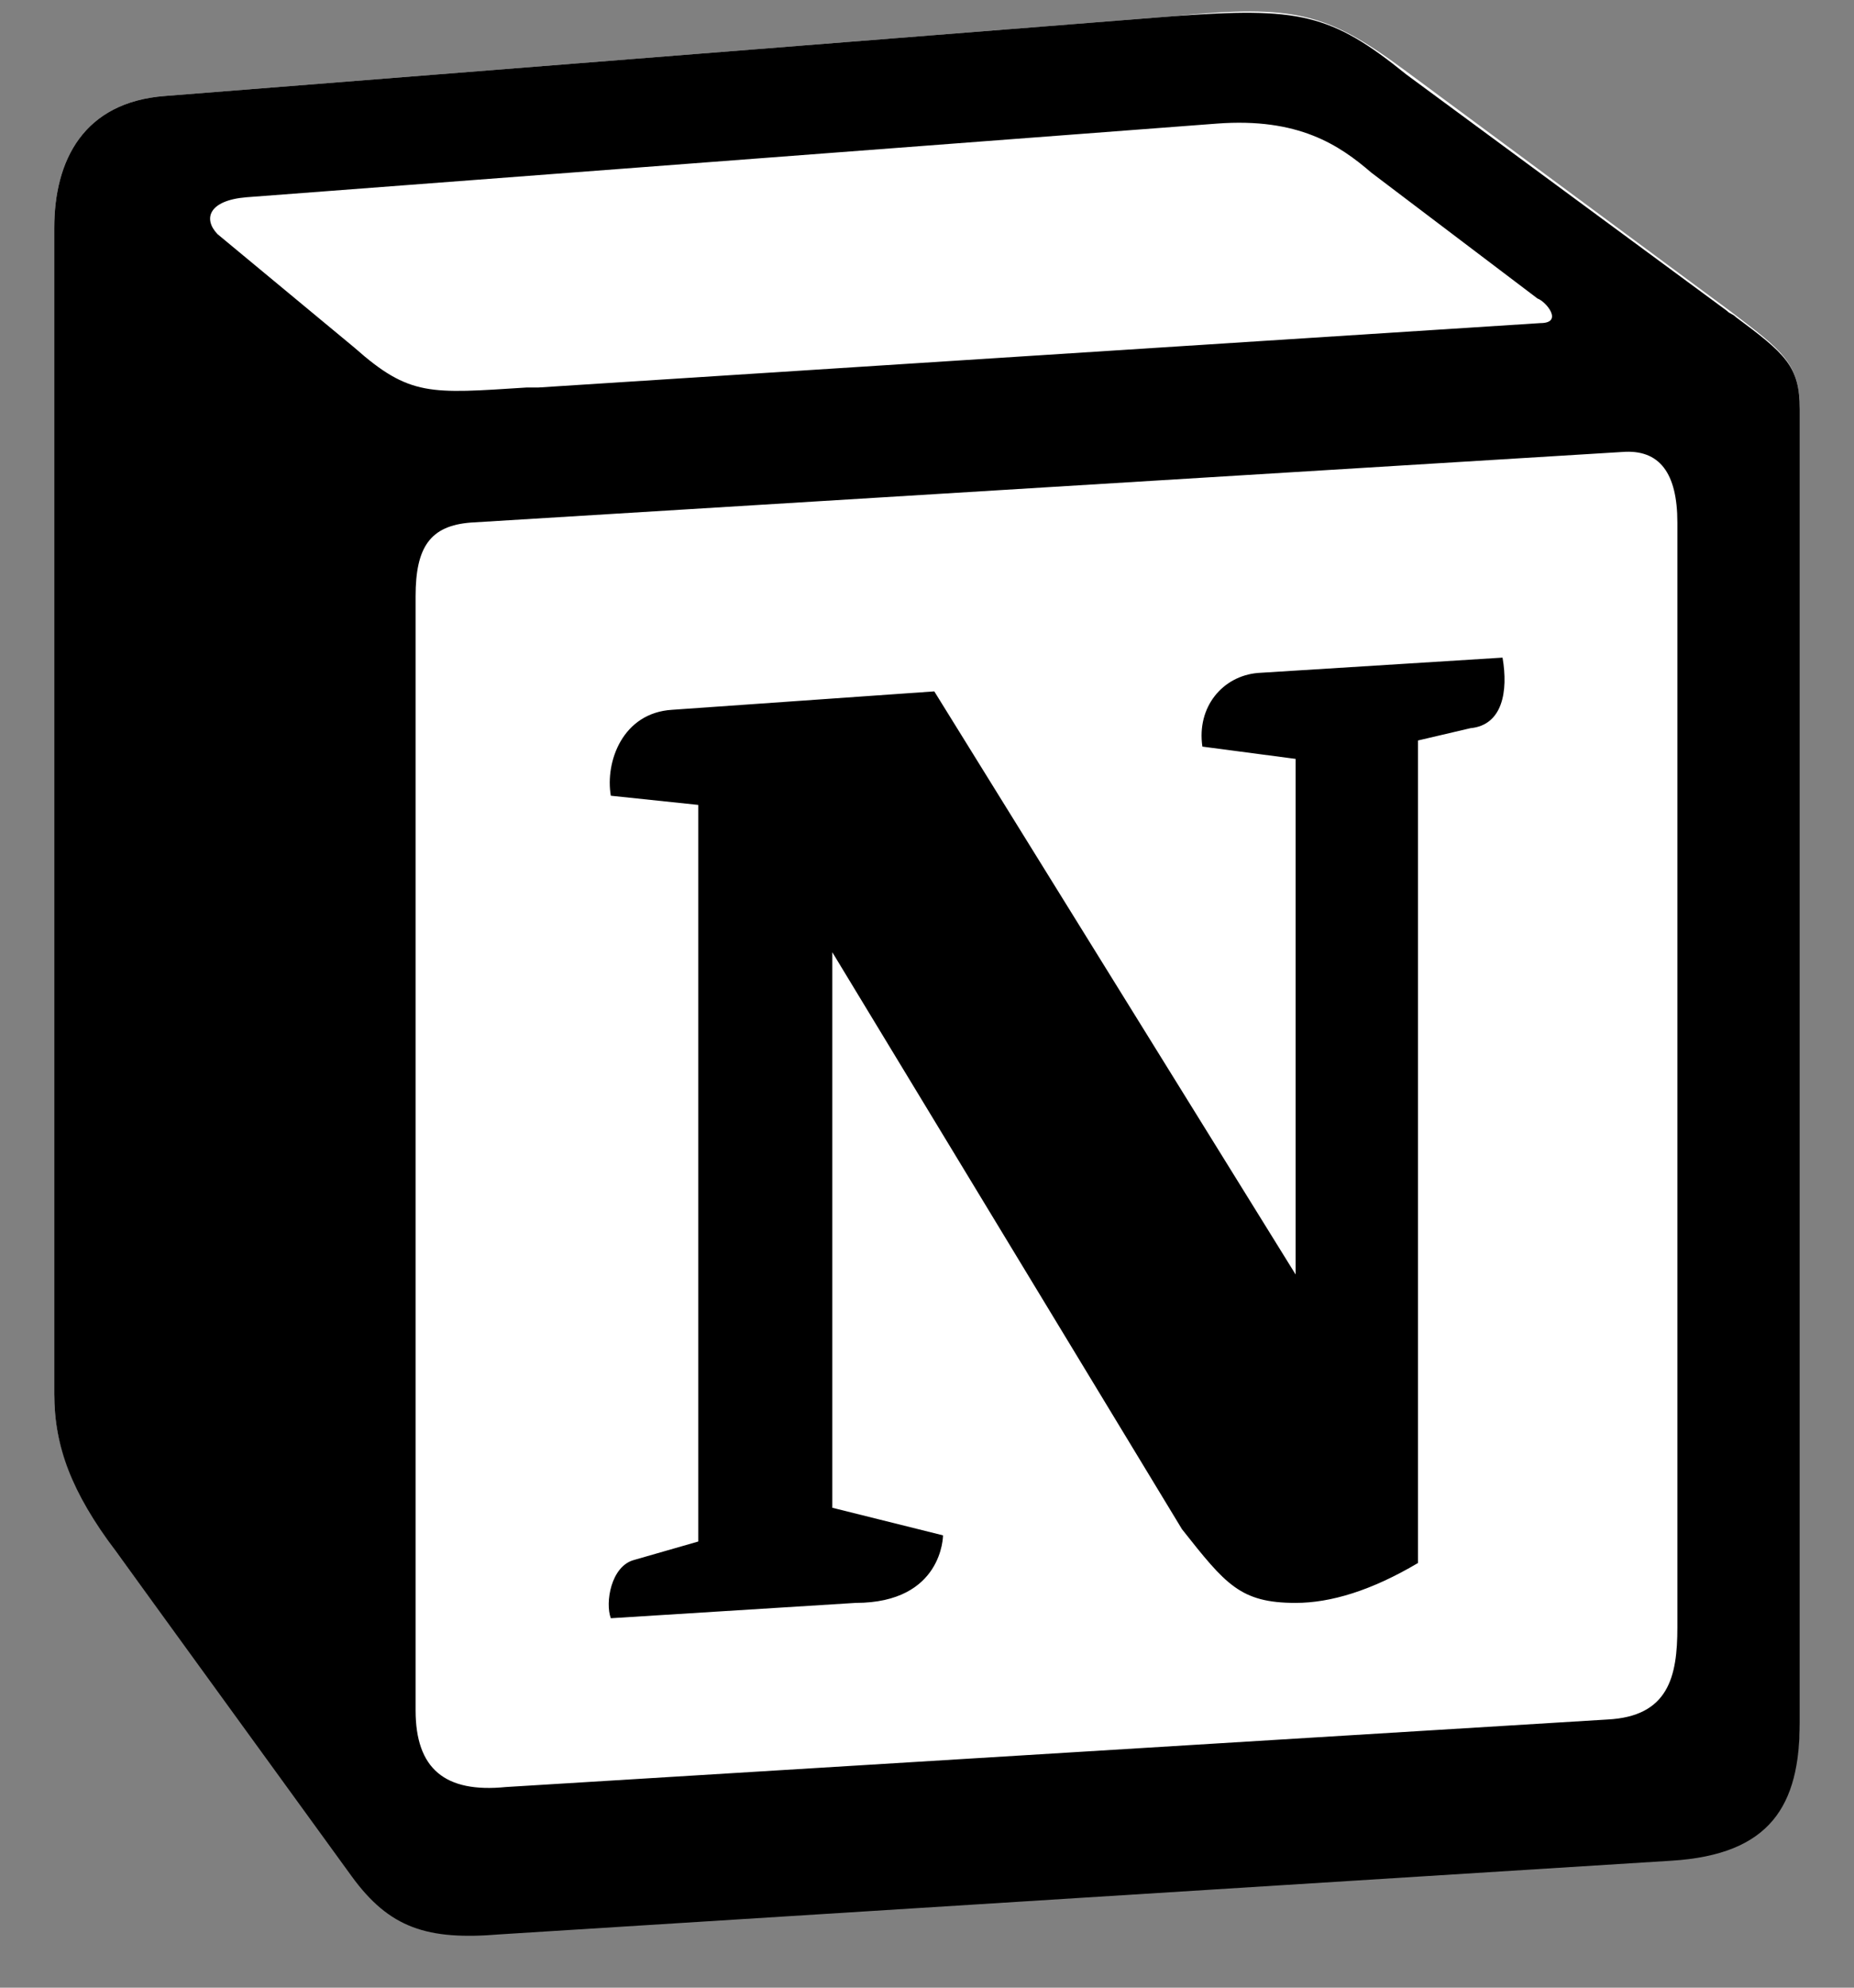 <svg width="56" height="60" viewBox="0 0 56 60" fill="none" xmlns="http://www.w3.org/2000/svg">
<rect x="0" y="0" width="56" height="60" fill="#808080" stroke="none"/>
<path d="M4.984 2.897L35.438 0.489C39.134 0.118 40.103 0.396 42.479 2.156L52.249 9.382C53.833 10.587 54.361 10.957 54.361 12.347V51.905C54.361 54.407 53.481 55.889 50.489 56.074L15.106 58.298C12.817 58.39 11.761 58.112 10.617 56.538L3.488 46.81C2.167 44.957 1.639 43.66 1.639 42.085V6.881C1.639 4.843 2.519 3.083 4.984 2.897Z" fill="white"/>
<path fill-rule="evenodd" clip-rule="evenodd" d="M35.438 0.489L4.984 2.897C2.519 3.083 1.639 4.843 1.639 6.881V42.085C1.639 43.66 2.167 45.05 3.488 46.81L10.617 56.63C11.761 58.205 12.905 58.575 15.106 58.39L50.489 56.167C53.481 55.981 54.361 54.499 54.361 51.998V12.347C54.361 11.05 53.921 10.679 52.425 9.567C52.337 9.475 52.249 9.475 52.161 9.382L42.479 2.249C40.191 0.396 39.222 0.211 35.438 0.489ZM15.898 11.698C12.993 11.883 12.377 11.976 10.705 10.494L6.568 7.066C6.128 6.603 6.304 6.047 7.448 5.954L36.758 3.731C39.222 3.546 40.455 4.379 41.423 5.213L46.44 9.011C46.704 9.104 47.232 9.753 46.528 9.753L16.25 11.698H15.898ZM12.553 51.627V17.998C12.553 16.515 12.993 15.867 14.226 15.774L48.992 13.644C50.136 13.551 50.665 14.292 50.665 15.774V49.126C50.665 50.608 50.401 51.812 48.552 51.905L15.282 53.943C13.433 54.128 12.553 53.388 12.553 51.627ZM45.384 19.851C45.56 20.87 45.384 21.889 44.415 21.981L42.831 22.352V47.18C41.423 48.014 40.191 48.385 39.134 48.385C37.462 48.385 37.022 47.829 35.702 46.161L25.14 28.744V45.513L28.484 46.346C28.484 46.346 28.484 48.385 25.844 48.385L18.45 48.848C18.274 48.385 18.45 47.273 19.155 47.088L21.091 46.532V24.297L18.45 24.02C18.274 23 18.802 21.518 20.299 21.426L28.22 20.87L39.134 38.472V22.908L36.318 22.537C36.142 21.333 36.934 20.407 37.99 20.314L45.384 19.851Z" fill="black"/>
</svg>
